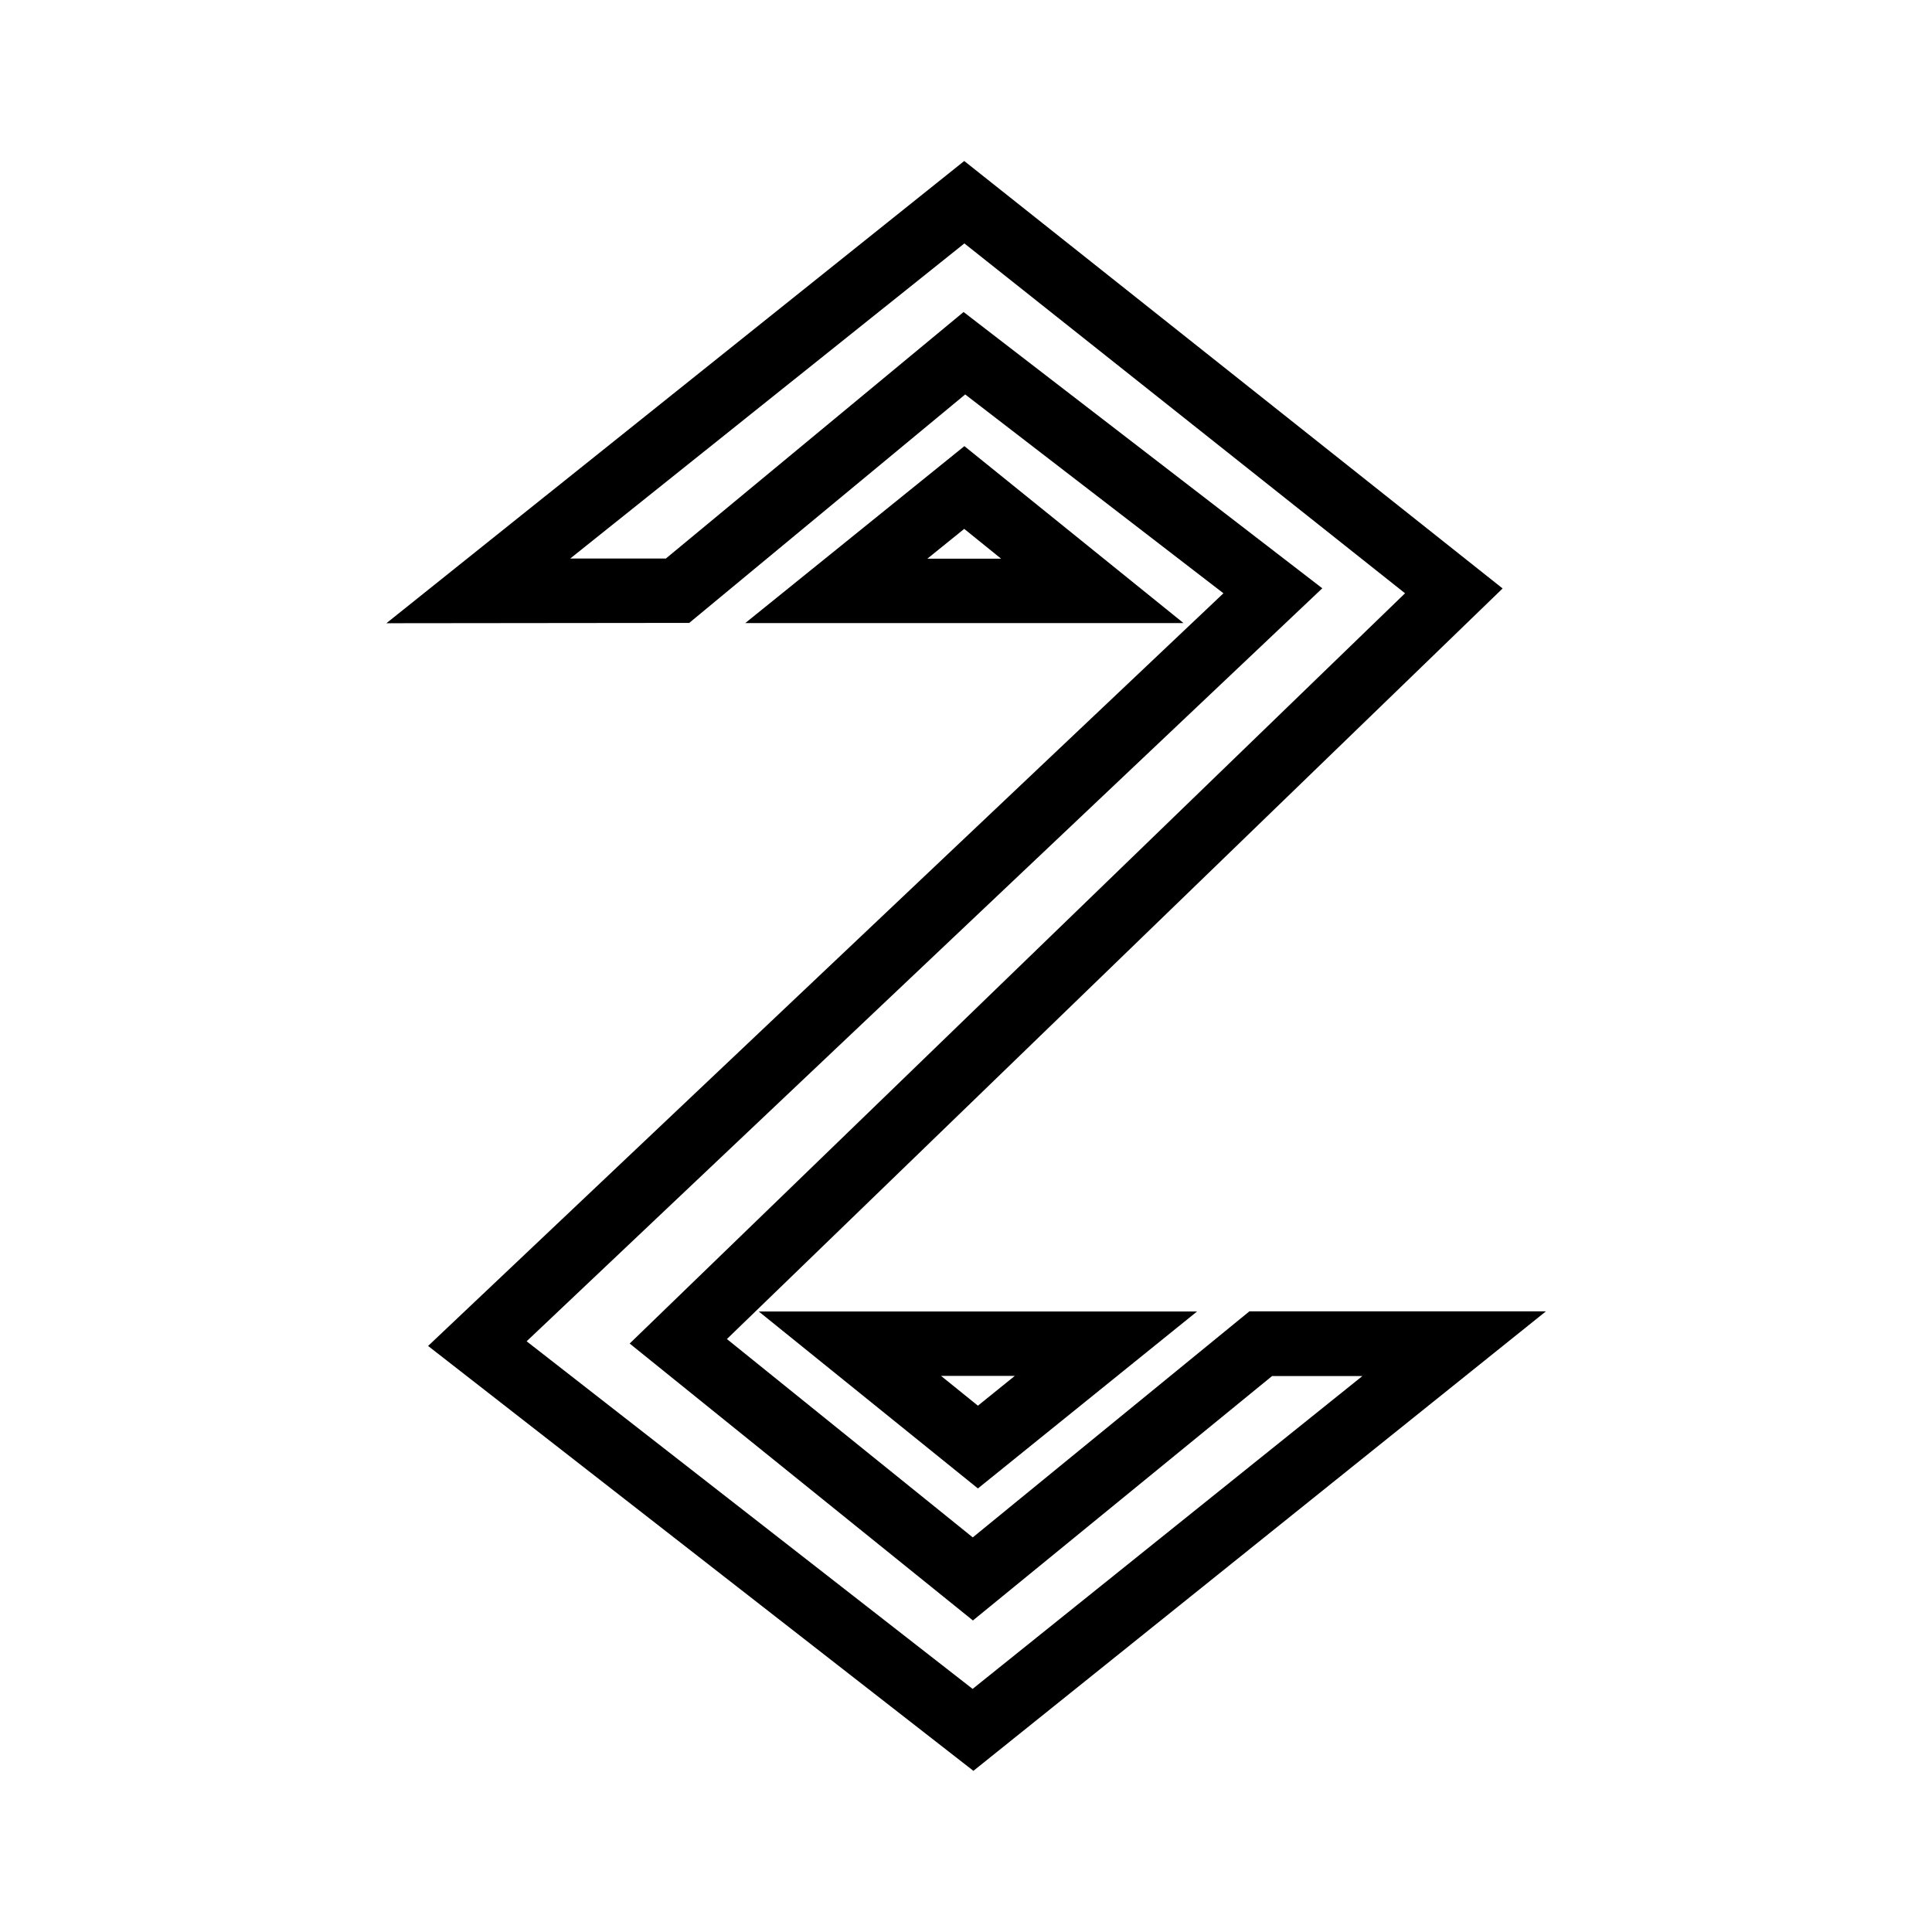 <?xml version="1.0" encoding="UTF-8"?>
<svg id="Livello_3" data-name="Livello 3" xmlns="http://www.w3.org/2000/svg" viewBox="0 0 120 120">
  <path d="m46.28,38.7h27.23l-13.61-10.99-13.61,10.99Zm11.32-4l2.29-1.85,2.29,1.85h-4.58Z"/>
  <path d="m77.59,81.46l-17.17,14.03-15.27-12.32,48.18-46.62L59.89,10l-35.89,28.71,18.81-.02,17.14-14.19,16.04,12.35-49.4,46.75,33.87,26.39,35.56-28.54h-18.41Zm-17.18,23.44l-27.7-21.59,49.42-46.77-22.28-17.16-18.49,15.31h-5.94s24.48-19.57,24.48-19.57l27.37,21.73-48.16,46.6,21.32,17.2,18.58-15.18h5.61l-24.22,19.44Z"/>
  <path d="m74.35,81.46h-27.22l13.61,10.99,13.61-10.99Zm-11.32,4l-2.29,1.85-2.29-1.85h4.59Z"/>
</svg>